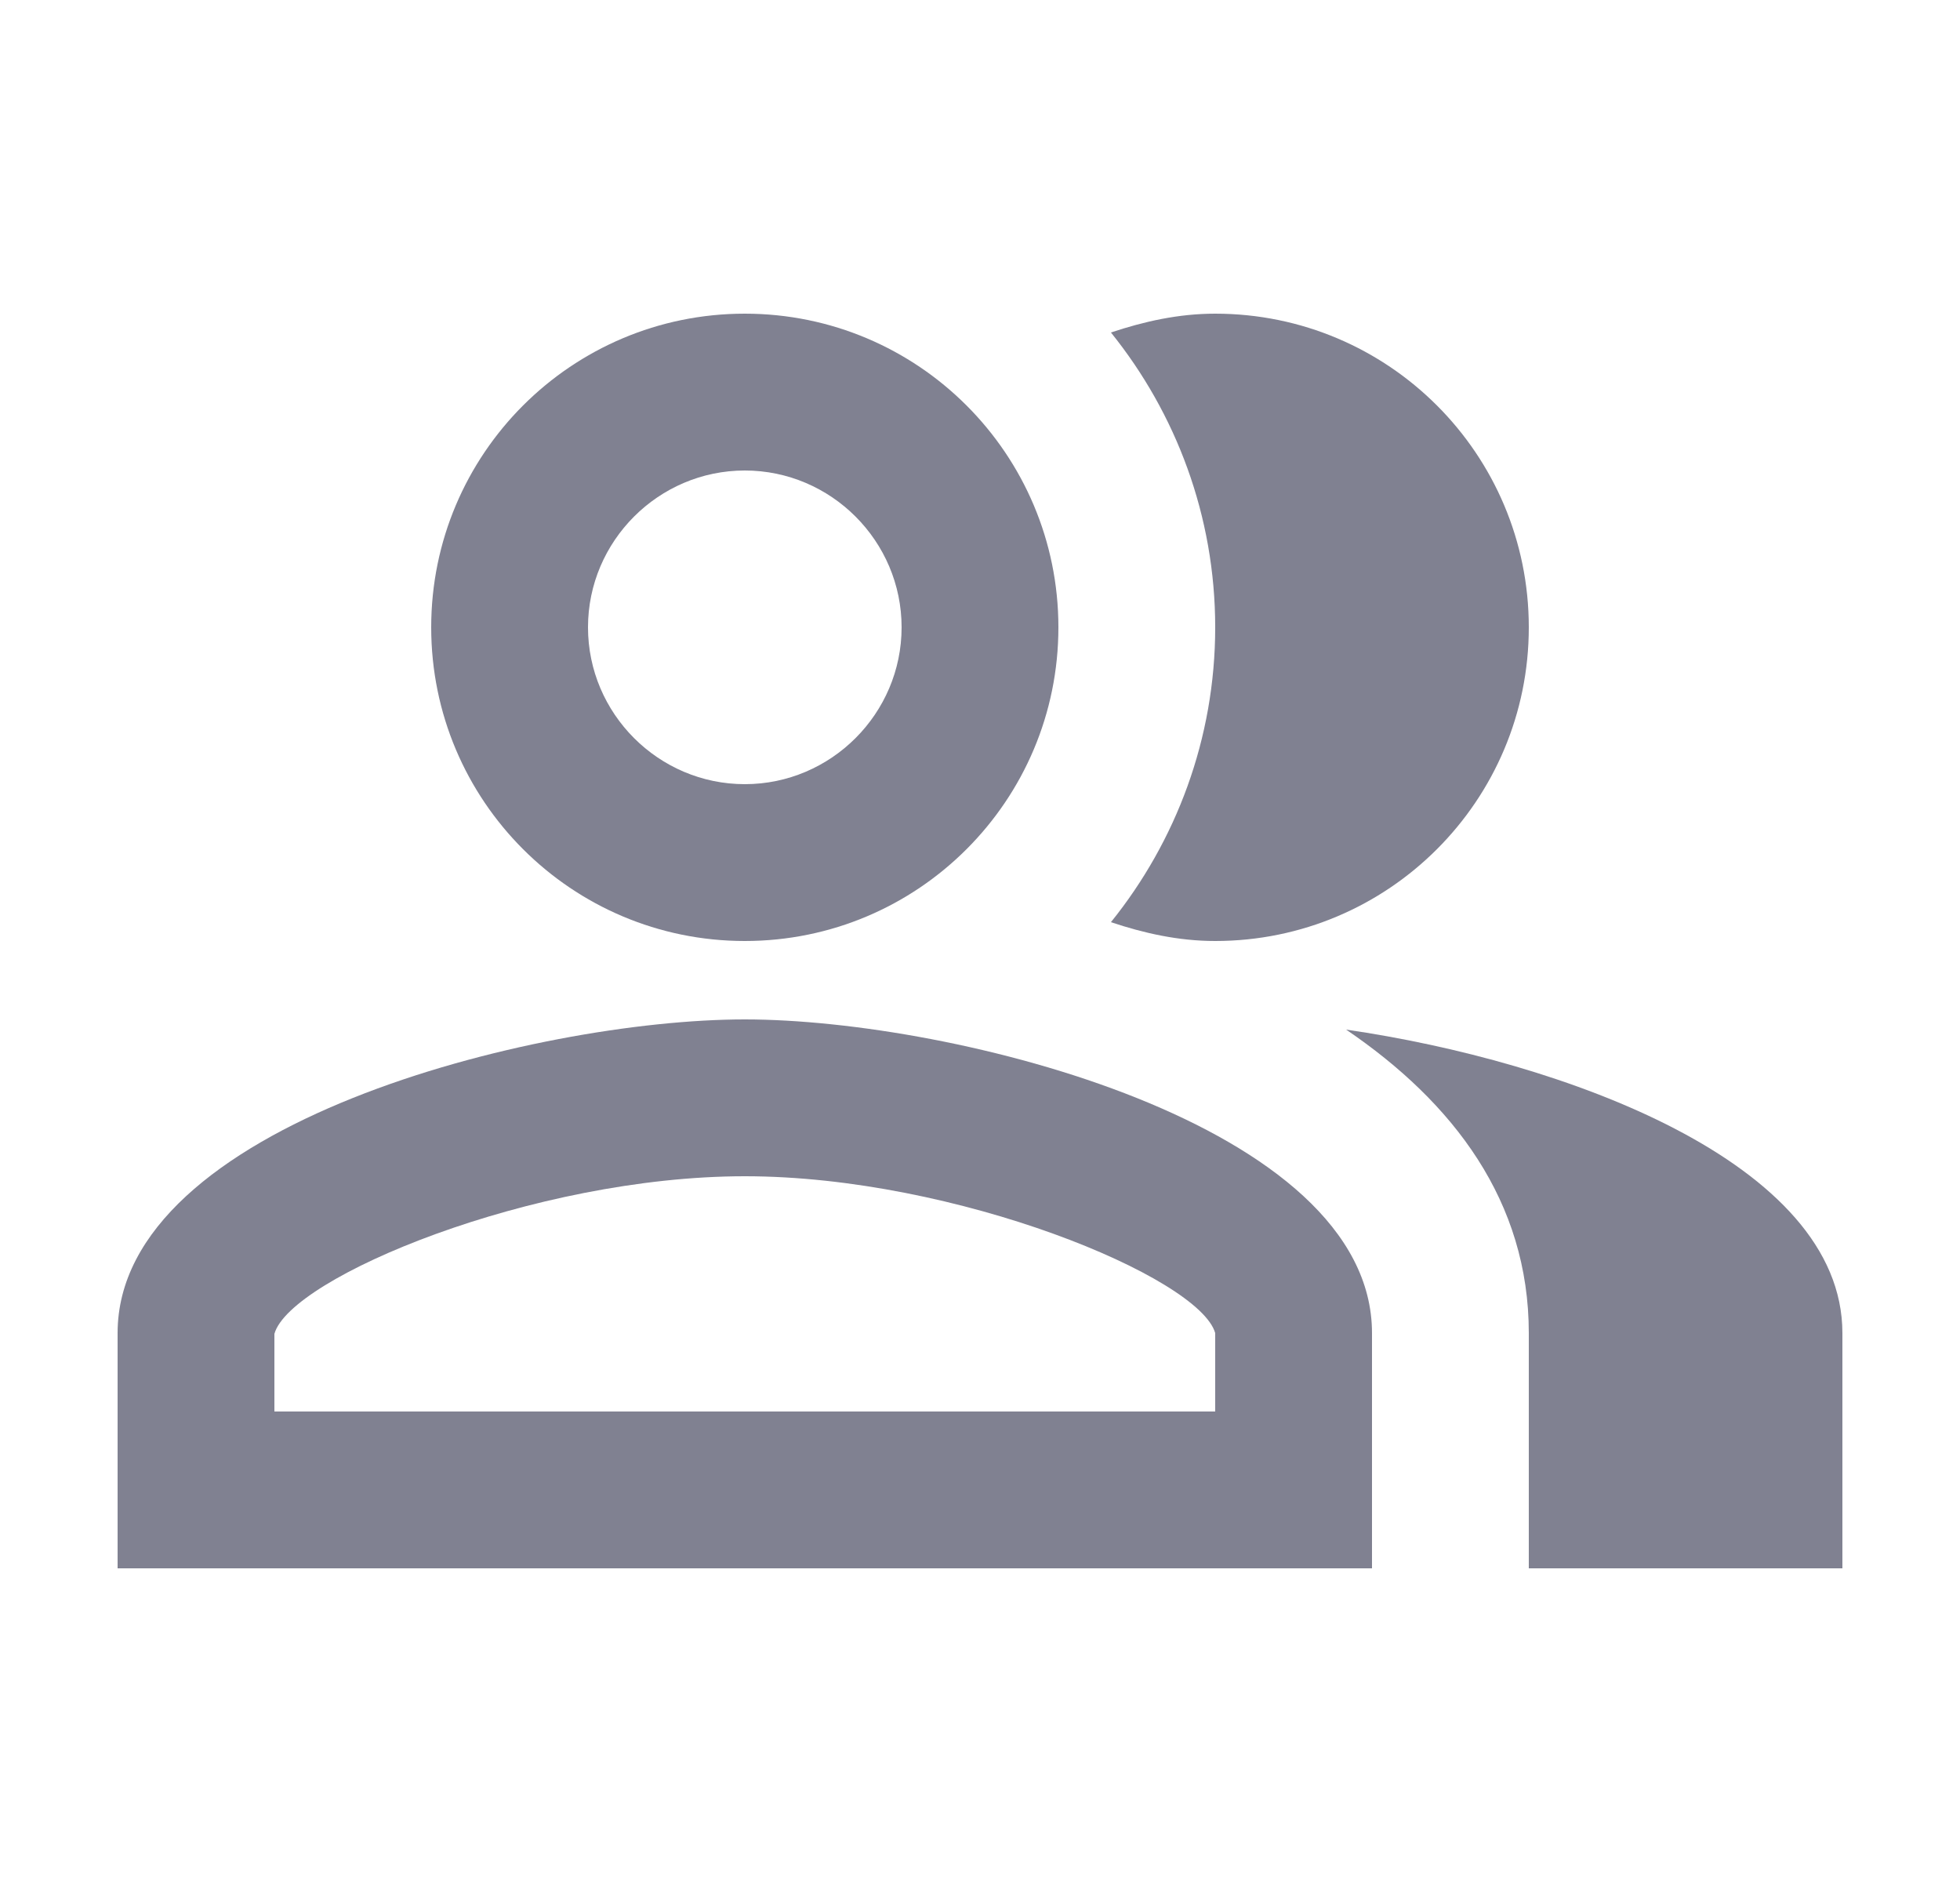 <svg width="25" height="24" viewBox="0 0 25 24" fill="none" xmlns="http://www.w3.org/2000/svg">
<path d="M17.17 13.13C18.54 14.06 19.5 15.32 19.5 17V20H23.5V17C23.5 14.82 19.93 13.53 17.17 13.13Z" fill="#808191"/>
<path d="M15.5 12C17.71 12 19.5 10.21 19.5 8C19.5 5.79 17.71 4 15.5 4C15.03 4 14.59 4.1 14.17 4.24C15 5.27 15.5 6.58 15.5 8C15.5 9.42 15 10.73 14.17 11.76C14.59 11.9 15.03 12 15.5 12Z" fill="#808191"/>
<path d="M9.5 12C11.71 12 13.5 10.21 13.5 8C13.5 5.79 11.71 4 9.5 4C7.29 4 5.5 5.79 5.5 8C5.5 10.21 7.29 12 9.5 12ZM9.5 6C10.6 6 11.5 6.9 11.5 8C11.5 9.1 10.6 10 9.5 10C8.4 10 7.5 9.1 7.5 8C7.5 6.9 8.4 6 9.5 6Z" fill="#808191"/>
<path d="M9.5 13C6.83 13 1.5 14.34 1.5 17V20H17.5V17C17.5 14.34 12.17 13 9.5 13ZM15.5 18H3.5V17.01C3.7 16.29 6.8 15 9.5 15C12.2 15 15.3 16.29 15.5 17V18Z" fill="#808191"/>
</svg>
